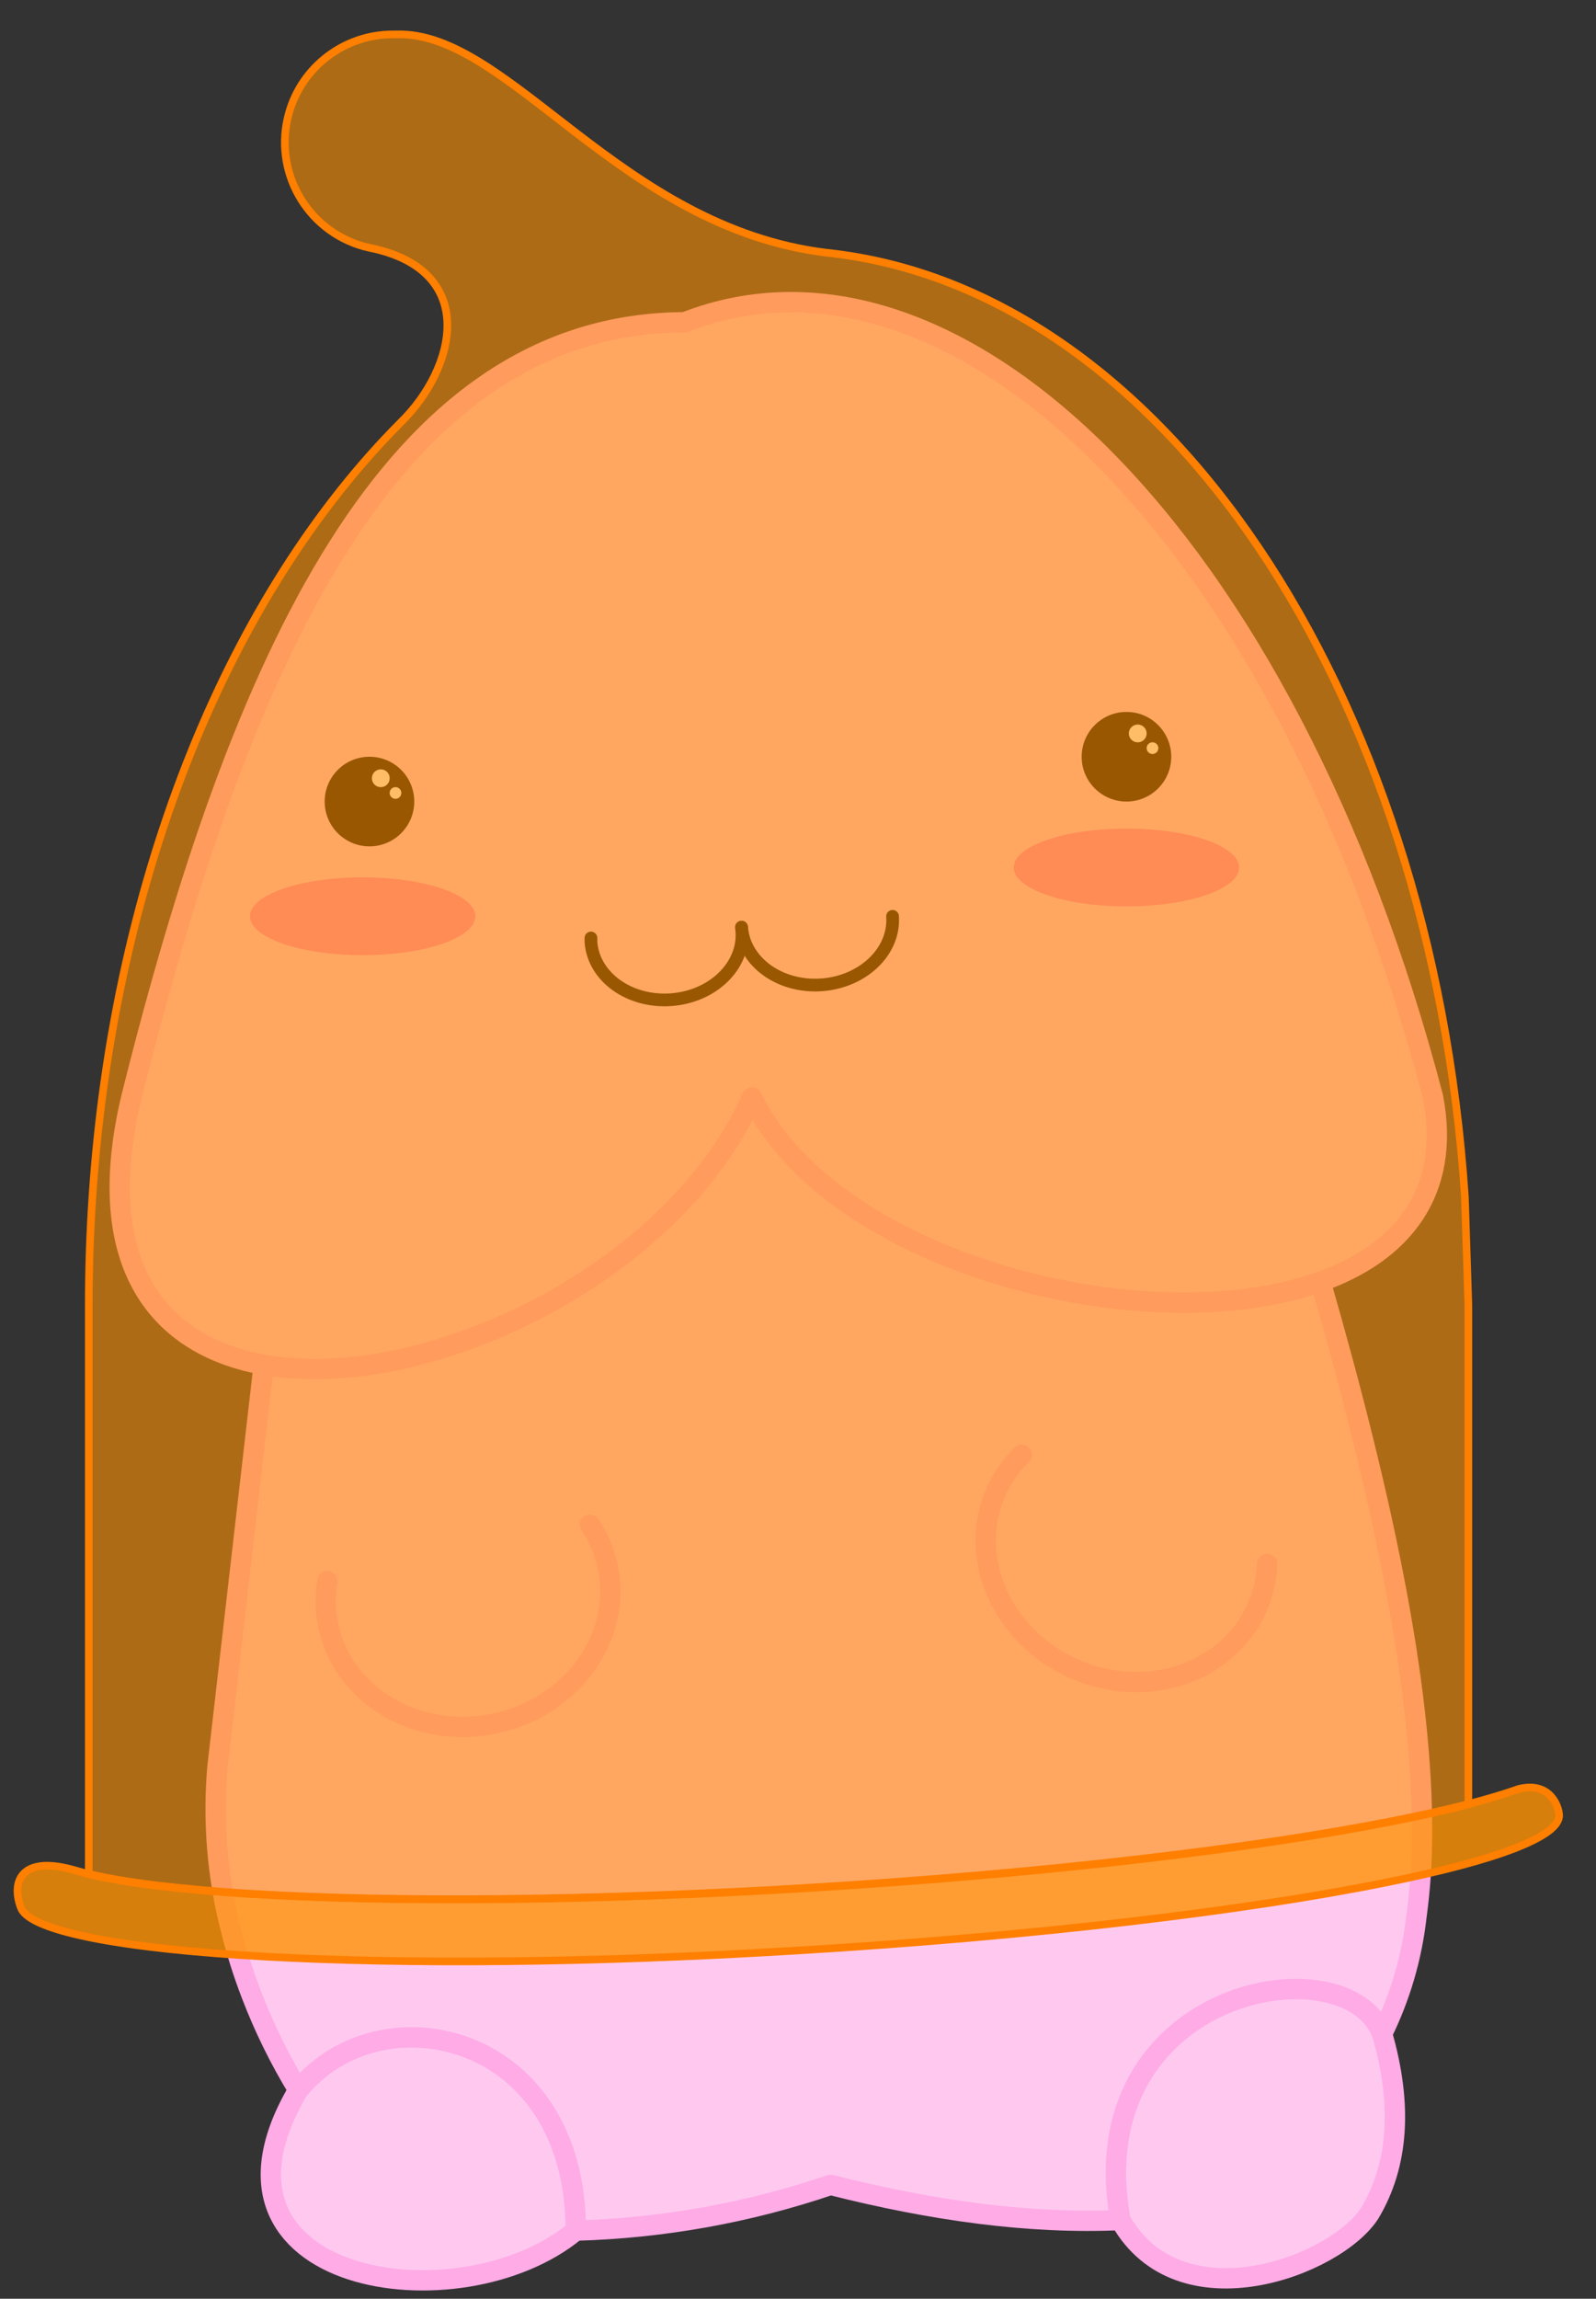 <?xml version="1.0" encoding="utf-8"?>
<!-- Generator: Adobe Illustrator 16.0.0, SVG Export Plug-In . SVG Version: 6.00 Build 0)  -->
<!DOCTYPE svg PUBLIC "-//W3C//DTD SVG 1.1//EN" "http://www.w3.org/Graphics/SVG/1.1/DTD/svg11.dtd">
<svg version="1.1" id="Layer_1" xmlns="http://www.w3.org/2000/svg" xmlns:xlink="http://www.w3.org/1999/xlink" x="0px" y="0px"
	 width="627.5px" height="903.5px" viewBox="0 -111.5 627.5 903.5" enable-background="new 0 -111.5 627.5 903.5"
	 xml:space="preserve">
<rect x="0" y="-111.5" width="627.5" height="903.5" fill="#333333" stroke="none"/>
<title>Element 6</title>
<g id="Ebene_2">
	<g id="Mr_Peen">
		
			<path fill="#FFC9EF" stroke="#FFABE6" stroke-width="8" stroke-linecap="round" stroke-linejoin="round" stroke-miterlimit="10" d="
			M538.569,758.312c-13.115,20.719-74.588,44.193-98.062,2.755c-16.575-91.163,89.091-109.81,102.89-73.199
			C551.464,715.865,549.854,739.347,538.569,758.312z"/>
		
			<path fill="#FFC9EF" stroke="#FFABE6" stroke-width="8" stroke-linecap="round" stroke-linejoin="round" stroke-miterlimit="10" d="
			M226.398,765.189c-45.582,37.979-154.376,21.278-109.105-55.257C149.055,670.566,226.398,686.458,226.398,765.189z"/>
		
			<path fill="#FFC9EF" stroke="#FFABE6" stroke-width="8" stroke-linecap="round" stroke-linejoin="round" stroke-miterlimit="10" d="
			M558.957,617.029c-0.258,8.317-0.95,16.616-2.072,24.862c-1.814,15.987-6.377,31.542-13.488,45.976
			c-13.799-36.61-119.465-17.964-102.89,73.199c-35.719,1.637-73.966-3.708-113.954-13.819
			c-32.296,10.972-66.058,17.027-100.155,17.964c0-78.732-77.343-94.623-109.105-55.258c-7.266-11.894-13.431-24.425-18.419-37.439
			c-3.253-8.439-5.972-17.076-8.143-25.856c-5.334-20.81-7.1-42.373-5.221-63.772l17.984-156.221l0.912-1.72
			c63.441,10.732,160.758-36.092,191.235-105.19c31.762,65.43,155.081,96.798,223.267,72.516l0.477,0.643
			C544.122,479,560.801,557.068,558.957,617.029z"/>
		
			<path fill="#FFC9EF" stroke="#FFABE6" stroke-width="8" stroke-linecap="round" stroke-linejoin="round" stroke-miterlimit="10" d="
			M518.907,392.354c-68.186,24.179-191.505-7.189-223.267-72.516c-30.478,69.098-127.794,116.026-191.235,105.19
			c-41.562-7.128-68.6-38.89-52.729-105.293C94.336,148.782,153.198,15.539,269.224,15.166
			c105.667-41.438,236.195,82.876,294.208,304.568C570.663,357.566,550.814,381.062,518.907,392.354z"/>
		
			<path fill="#FFC9EF" stroke="#FFABE6" stroke-width="8" stroke-linecap="round" stroke-linejoin="round" stroke-miterlimit="10" d="
			M231.992,487.784c3.321,4.954,5.669,10.495,6.92,16.327c5.926,27.618-13.861,55.257-44.172,61.763
			c-30.312,6.506-59.712-10.608-65.638-38.227c-1.252-5.826-1.386-11.838-0.394-17.714"/>
		
			<path fill="#FFC9EF" stroke="#FFABE6" stroke-width="8" stroke-linecap="round" stroke-linejoin="round" stroke-miterlimit="10" d="
			M498.229,503.199c-0.233,5.956-1.598,11.812-4.02,17.259c-11.478,25.795-43.737,36.486-72.081,23.868
			c-28.343-12.617-41.997-43.737-30.519-69.532c2.43-5.432,5.867-10.354,10.132-14.503"/>
	</g>
</g>
<path fill="none" stroke="#000000" stroke-width="5" stroke-linecap="round" stroke-linejoin="round" stroke-miterlimit="10" d="
	M291.518,252.916c0,0.518,0.145,1.057,0.166,1.575c0.995,13.695-11.499,25.774-27.887,26.935
	c-16.389,1.16-30.478-8.992-31.452-22.688c0-0.518,0-1.057,0-1.575"/>
<path fill="none" stroke="#000000" stroke-width="5" stroke-linecap="round" stroke-linejoin="round" stroke-miterlimit="10" d="
	M291.58,252.895c0.995,13.695,15.063,23.868,31.452,22.688c16.389-1.181,28.882-13.26,27.888-26.935"/>
<ellipse fill="#FF81D2" cx="142.59" cy="248.626" rx="44.297" ry="15.291"/>
<ellipse fill="#FF81D2" cx="442.89" cy="229.461" rx="44.297" ry="15.291"/>
<circle cx="145.263" cy="203.542" r="17.611"/>
<circle fill="#FFFFFF" cx="149.717" cy="194.385" r="3.502"/>
<circle fill="#FFFFFF" cx="155.498" cy="200.165" r="2.3"/>
<circle cx="442.89" cy="185.931" r="17.611"/>
<circle fill="#FFFFFF" cx="447.323" cy="176.773" r="3.501"/>
<circle fill="#FFFFFF" cx="453.125" cy="182.554" r="2.3"/>
<path opacity="0.6" fill="#FF9203" d="M577.324,401.604v196.102c-8.852,2.27-18.957,4.516-30.157,6.725
	c-54.983,10.822-136.683,20.51-228.13,26.08c-87.09,5.311-165.865,5.809-221.426,2.348c-26.875-1.672-48.339-4.297-62.702-7.74
	V401.604c0-14.469,0.478-28.744,1.433-42.828c8.534-127.314,54.646-237.441,121.127-304.161l0,0
	c21.643-21.047,31.271-59.5-11.498-68.59l0,0h-0.199c-0.895-0.239-1.81-0.478-2.765-0.676l0,0
	c-22.577-6.32-35.756-29.746-29.436-52.323c5.128-18.317,21.813-30.987,40.835-31.007c0.497,0,1.014,0,1.512,0l0,0
	c44.162-1.353,87.667,75.891,169.088,85.817C456.715,1.759,562.584,159.31,575.952,358.854L577.324,401.604z"/>
<path opacity="0.8" fill="#FF9203" d="M612.992,601.844c0.518,8.455-24.926,17.904-67.635,26.477
	c-55.044,11.16-138.633,21.246-232.606,26.855c-81.182,4.953-153.552,5.352-207.381,2.408c-56.894-3.084-93.078-9.947-97.057-19.018
	c-3.979-9.947-0.637-21.525,21.882-14.74c1.432,0.424,2.964,0.82,4.595,1.193c14.363,3.441,35.807,5.967,62.702,7.738
	c55.56,3.461,134.335,2.963,221.426-2.348c91.507-5.57,173.066-15.258,228.13-26.08c11.199-2.207,21.305-4.455,30.157-6.723
	c7.6-1.99,14.283-3.979,19.893-5.969C609.153,588.654,612.754,598.023,612.992,601.844z"/>
<path fill="none" stroke="#FF7F00" stroke-width="3" stroke-miterlimit="10" d="M577.324,401.604v196.102
	c-8.852,2.27-18.957,4.516-30.157,6.725c-54.983,10.822-136.683,20.51-228.13,26.08c-87.09,5.311-165.865,5.809-221.426,2.348
	c-26.875-1.672-48.339-4.297-62.702-7.74V401.604c0-14.469,0.478-28.744,1.433-42.828c8.534-127.314,54.646-237.441,121.127-304.161
	l0,0c21.643-21.047,31.271-59.5-11.498-68.59l0,0h-0.199c-0.895-0.239-1.81-0.478-2.765-0.676l0,0
	c-22.577-6.32-35.756-29.746-29.436-52.323c5.128-18.317,21.813-30.987,40.835-31.007c0.497,0,1.014,0,1.512,0l0,0
	c44.162-1.353,87.667,75.891,169.088,85.817C456.715,1.759,562.584,159.31,575.952,358.854L577.324,401.604z"/>
<path fill="none" stroke="#FF7F00" stroke-width="3" stroke-miterlimit="10" d="M612.992,601.844
	c0.518,8.455-24.926,17.904-67.635,26.477c-55.044,11.16-138.633,21.246-232.606,26.855c-81.182,4.953-153.552,5.352-207.381,2.408
	c-56.894-3.084-93.078-9.947-97.057-19.018c-3.979-9.947-0.637-21.525,21.882-14.74c1.432,0.424,2.964,0.82,4.595,1.193
	c14.363,3.441,35.807,5.967,62.702,7.738c55.56,3.461,134.335,2.963,221.426-2.348c91.507-5.57,173.066-15.258,228.13-26.08
	c11.199-2.207,21.305-4.455,30.157-6.723c7.6-1.99,14.283-3.979,19.893-5.969C609.153,588.654,612.754,598.023,612.992,601.844z"/>
</svg>
